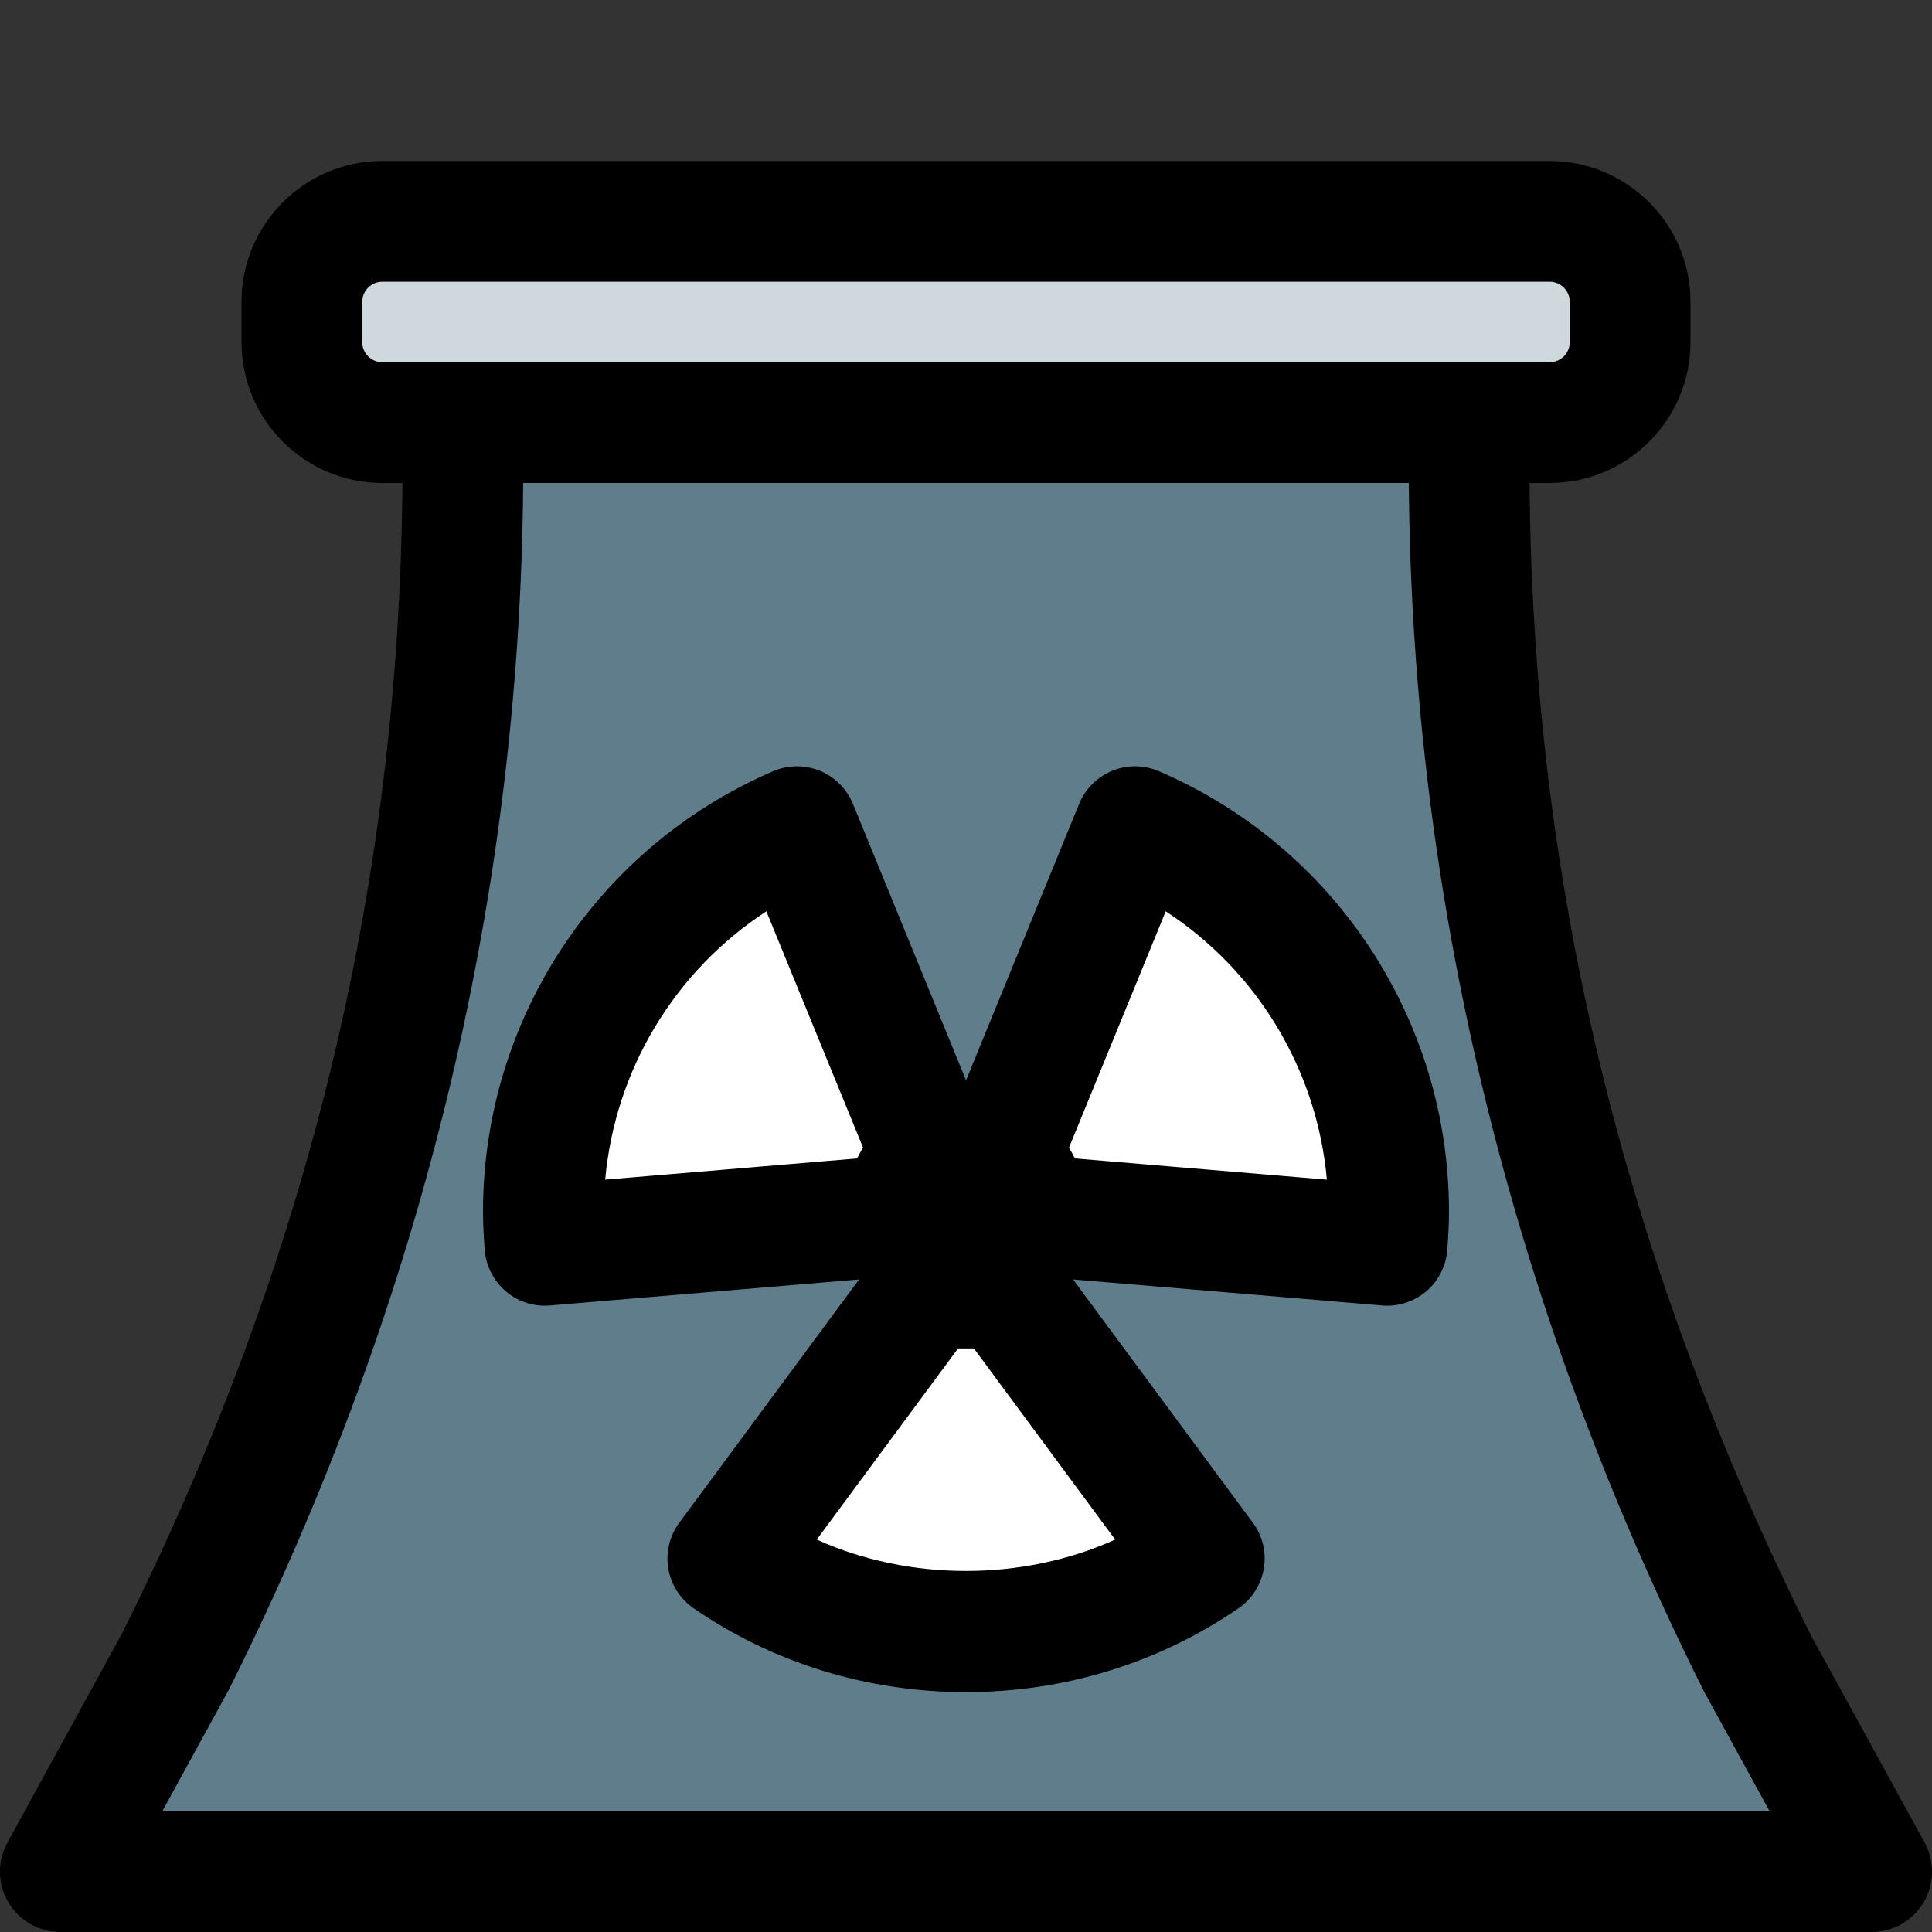 <svg id="_x31__x2C_5px" enable-background="new 0 0 24 24" height="512" viewBox="0 0 24 24" width="512" xmlns="http://www.w3.org/2000/svg"><rect x="0" y="0" width="24" height="24" fill="#333333" stroke="none"/><path d="m23.25 23.25h-22.5l1.42-2.59c2.36-4.71 3.58-9.65 3.58-14.91h12.5c0 5.26 1.22 10.2 3.58 14.91z" fill="#607d8b"/><path d="m19.25 5.25h-14.5c-.552 0-1-.448-1-1v-.5c0-.552.448-1 1-1h14.5c.552 0 1 .448 1 1v.5c0 .552-.448 1-1 1z" fill="#cfd8dc"/><g fill="#fff"><path d="m11.5 15.79-2.6 3.54c.88.61 1.95.96 3.1.96s2.22-.35 3.1-.96l-2.6-3.54z"/><path d="m12.99 15.35 4.49.38c.01-.14.02-.29.02-.44 0-2.26-1.36-4.2-3.3-5.04l-1.7 4.18z"/><path d="m11.01 15.1-4.49.38c-.01-.14-.02-.29-.02-.44 0-2.26 1.36-4.2 3.3-5.04l1.7 4.18z"/></g><path d="m19.25 6h-14.5c-.965 0-1.75-.785-1.75-1.75v-.5c0-.965.785-1.75 1.75-1.75h14.5c.965 0 1.75.785 1.75 1.75v.5c0 .965-.785 1.75-1.75 1.75zm-14.5-2.5c-.138 0-.25.112-.25.25v.5c0 .138.112.25.25.25h14.5c.138 0 .25-.112.25-.25v-.5c0-.138-.112-.25-.25-.25z"/><path d="m23.25 24h-22.5c-.265 0-.51-.14-.646-.368-.135-.228-.14-.51-.012-.742l1.422-2.595c2.341-4.684 3.486-9.449 3.486-14.545 0-.414.336-.75.75-.75s.75.336.75.75c0 5.26-1.23 10.388-3.657 15.24l-.827 1.51h19.967l-.813-1.484c-2.44-4.878-3.67-10.006-3.67-15.266 0-.414.336-.75.75-.75s.75.336.75.75c0 5.096 1.145 9.861 3.499 14.57l1.409 2.569c.127.232.123.515-.012.742-.136.229-.381.369-.646.369z"/><circle cx="12" cy="15.04" r="1.5"/><path d="m12 21.02c-1.223 0-2.394-.36-3.384-1.042-.167-.115-.281-.294-.314-.494-.034-.201.016-.406.137-.569l2.482-3.358c.141-.191.365-.305.603-.305h.954c.238 0 .462.113.603.305l2.482 3.358c.121.163.17.368.137.569-.034.2-.147.379-.314.494-.992.681-2.163 1.042-3.386 1.042zm-1.854-1.895c1.148.52 2.559.52 3.707 0l-1.755-2.374h-.197z"/><path d="m17.231 16.22c-.021 0-.042-.001-.063-.003l-4.286-.361c-.413-.034-.719-.397-.685-.811.003-.036.009-.071.017-.106-.007-.002-.014-.005-.021-.008-.383-.157-.567-.595-.41-.979l1.623-3.967c.077-.187.225-.334.411-.41s.396-.074.581.006c2.188.943 3.602 3.091 3.602 5.471 0 .16-.01.319-.021.47-.014.2-.107.387-.26.518-.136.116-.31.18-.488.18zm-4.002-1.84 3.254.274c-.122-1.365-.865-2.591-2.002-3.333z"/><path d="m6.769 16.22c-.178 0-.352-.063-.488-.181-.152-.131-.246-.317-.26-.518-.011-.15-.021-.309-.021-.469 0-2.38 1.414-4.527 3.603-5.471.185-.08.394-.082.581-.006.186.076.334.224.411.41l1.623 3.967c.157.384-.027.821-.41.979-.007.003-.014.006-.021.008.008.035.014.07.017.106.035.413-.272.776-.685.811l-4.286.361c-.022.002-.043.003-.064.003zm2.751-4.899c-1.138.742-1.88 1.968-2.002 3.333l3.254-.274z"/></svg>